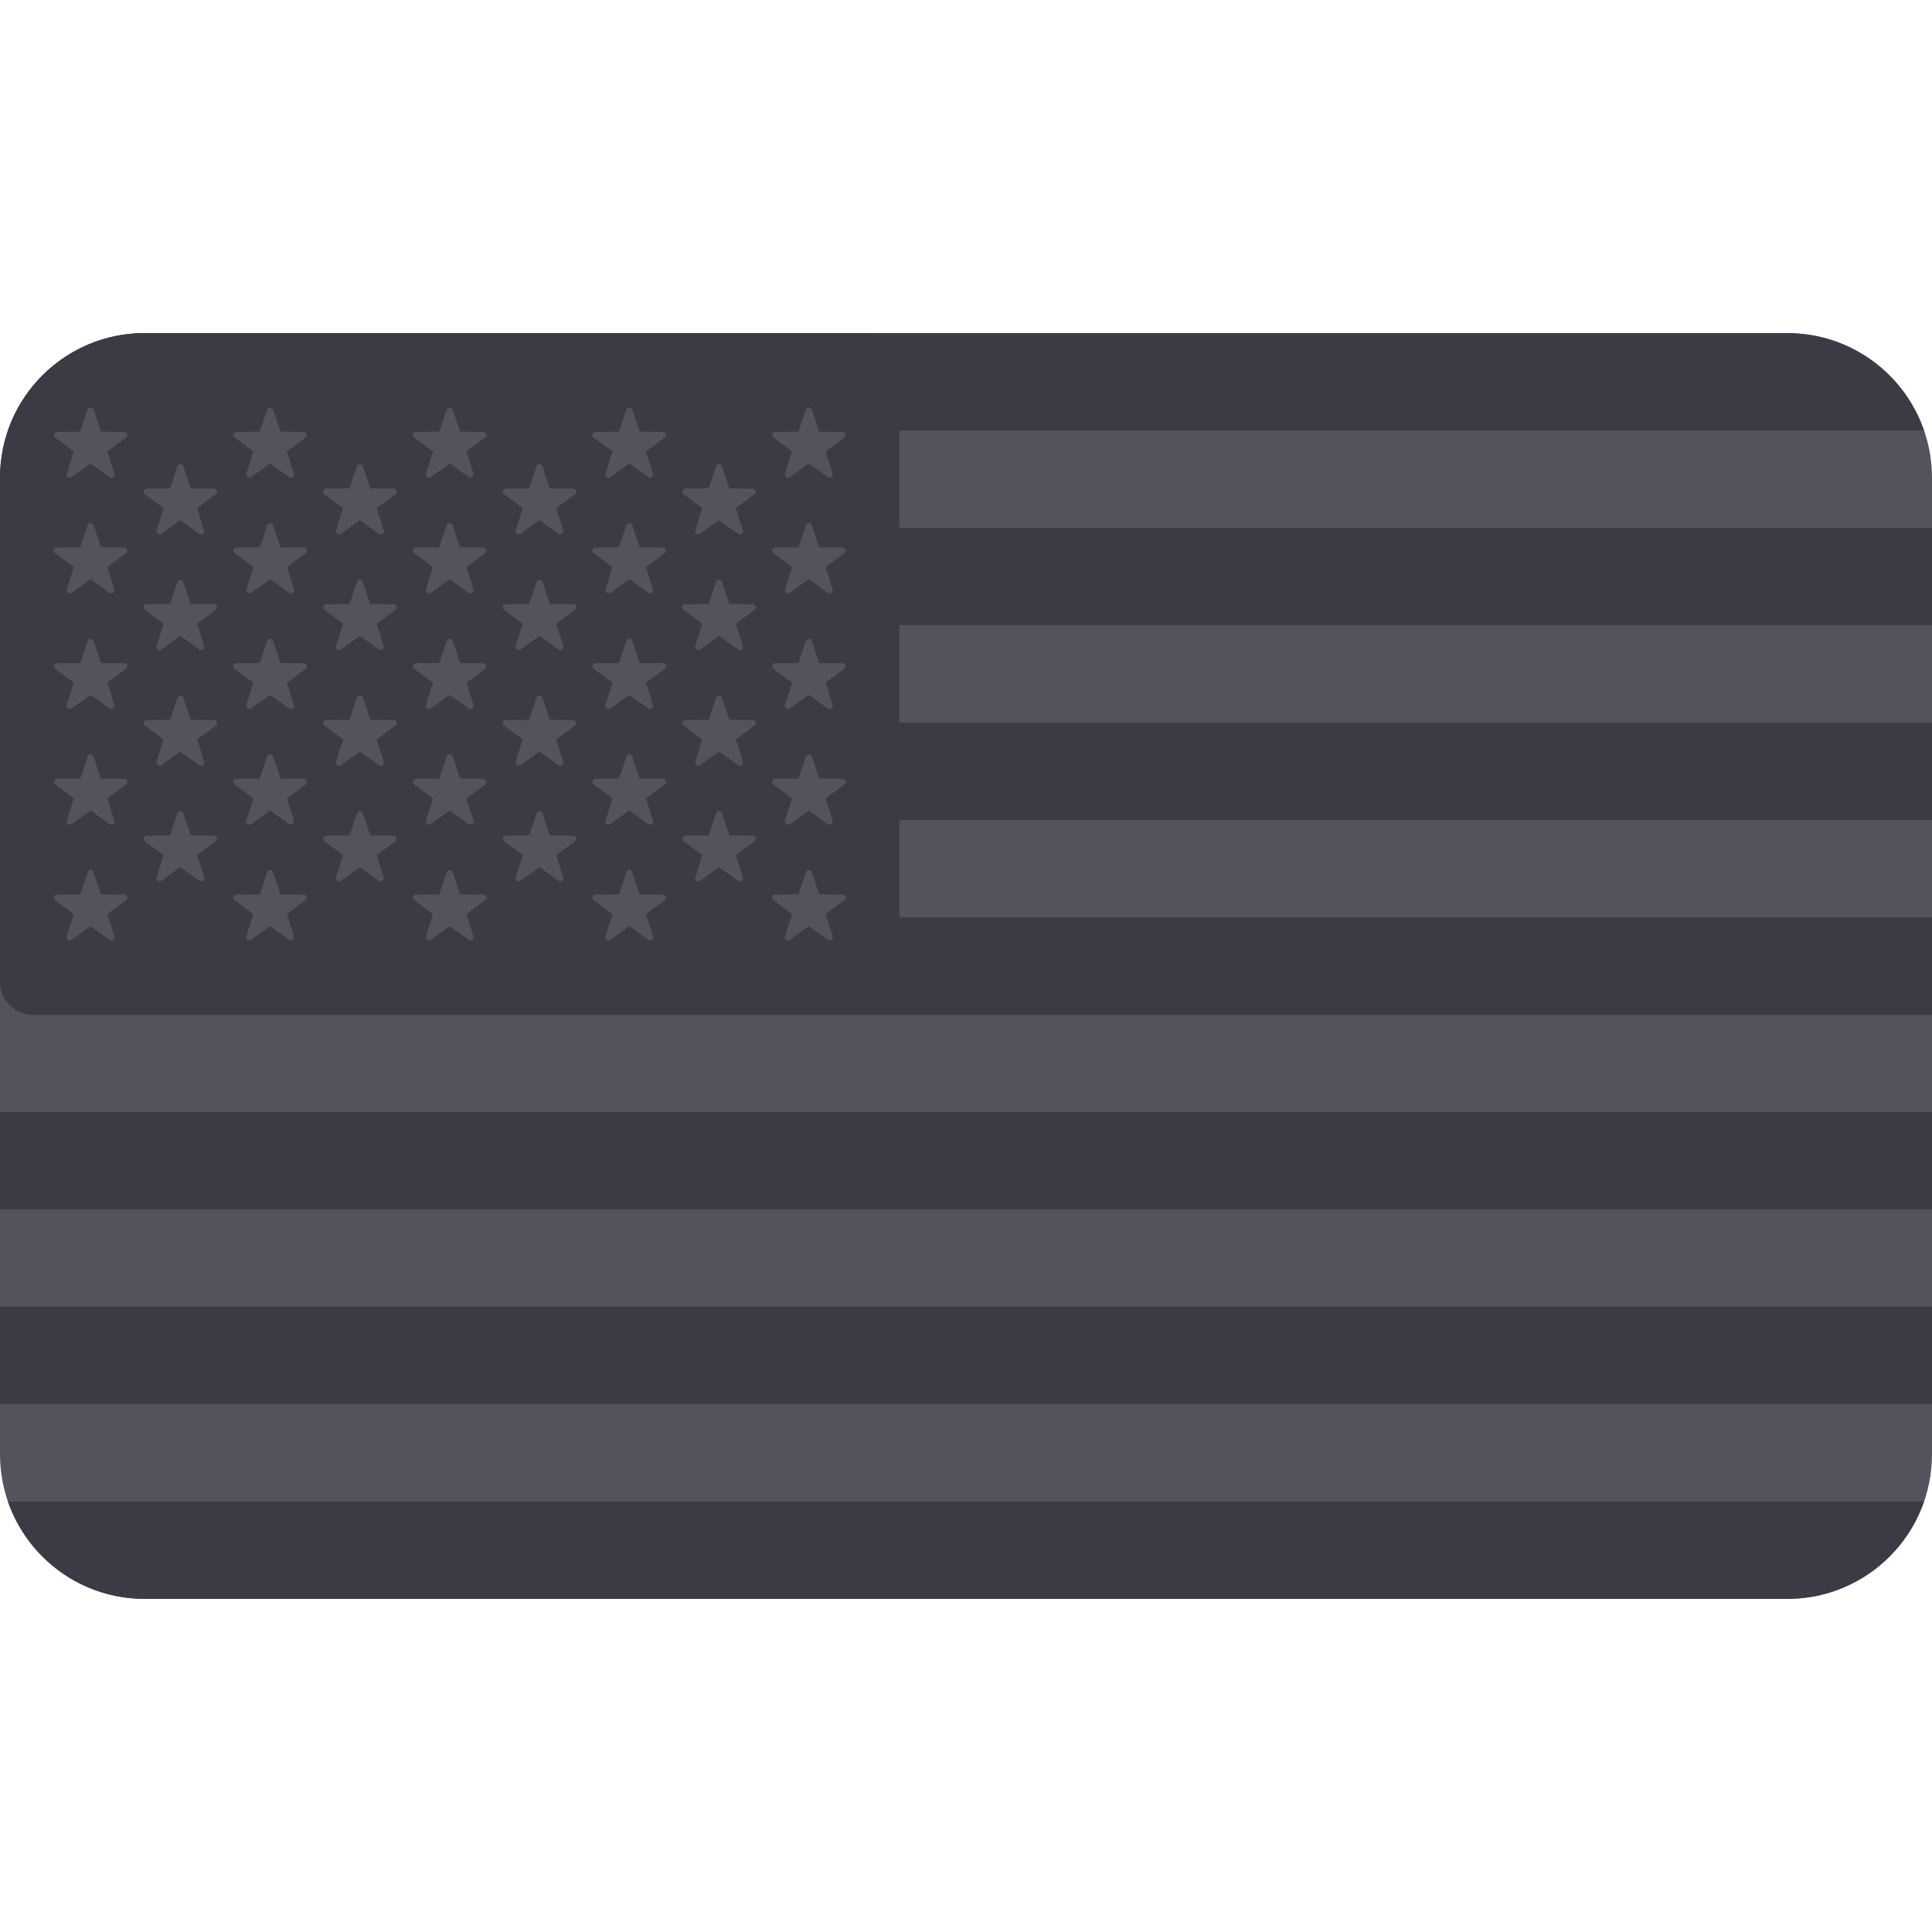 <svg width="28" height="28" viewBox="0 0 28 28" fill="none" xmlns="http://www.w3.org/2000/svg">
<path d="M25.903 4.828H2.097C0.939 4.828 0 5.766 0 6.925V21.076C0 22.234 0.939 23.172 2.097 23.172H25.903C27.061 23.172 28 22.234 28 21.076V6.925C28 5.766 27.061 4.828 25.903 4.828Z" fill="#54535B"/>
<path d="M0.115 6.239H27.884C27.6 5.418 26.821 4.828 25.903 4.828H2.097C1.179 4.828 0.399 5.418 0.115 6.239Z" fill="#3C3A44"/>
<path d="M28 10.472H0V11.883H28V10.472Z" fill="#3C3A44"/>
<path d="M28 7.65H0V9.061H28V7.65Z" fill="#3C3A44"/>
<path d="M0 14.223C0 14.489 0.216 14.706 0.483 14.706H28V13.294H0V14.223Z" fill="#3C3A44"/>
<path d="M28 18.939H0V20.351H28V18.939Z" fill="#3C3A44"/>
<path d="M27.885 21.761H0.115C0.399 22.582 1.179 23.172 2.097 23.172H25.903C26.821 23.172 27.6 22.582 27.885 21.761Z" fill="#3C3A44"/>
<path d="M28 16.117H0V17.528H28V16.117Z" fill="#3C3A44"/>
<path d="M0.483 14.706H12.552C12.818 14.706 13.034 14.489 13.034 14.223V5.31C13.034 5.044 12.818 4.828 12.552 4.828H2.097C0.939 4.828 0 5.767 0 6.925V14.223C0 14.49 0.216 14.706 0.483 14.706Z" fill="#3C3A44"/>
<path d="M1.356 5.936L1.463 6.256L1.8 6.259C1.844 6.259 1.862 6.315 1.827 6.341L1.555 6.542L1.657 6.864C1.671 6.905 1.623 6.94 1.587 6.915L1.313 6.718L1.038 6.915C1.002 6.94 0.955 6.906 0.968 6.864L1.07 6.542L0.798 6.341C0.763 6.315 0.781 6.259 0.825 6.259L1.163 6.256L1.269 5.936C1.283 5.894 1.342 5.894 1.356 5.936Z" fill="#54535B"/>
<path d="M1.356 7.612L1.463 7.933L1.8 7.935C1.844 7.936 1.862 7.991 1.827 8.017L1.555 8.218L1.657 8.54C1.671 8.582 1.623 8.616 1.587 8.591L1.313 8.394L1.038 8.591C1.002 8.616 0.955 8.582 0.968 8.54L1.07 8.218L0.798 8.017C0.763 7.991 0.781 7.936 0.825 7.935L1.163 7.933L1.269 7.612C1.283 7.571 1.342 7.571 1.356 7.612Z" fill="#54535B"/>
<path d="M1.356 9.288L1.463 9.609L1.8 9.611C1.844 9.612 1.862 9.668 1.827 9.694L1.555 9.894L1.657 10.216C1.671 10.258 1.623 10.293 1.587 10.267L1.313 10.071L1.038 10.267C1.002 10.293 0.955 10.258 0.968 10.216L1.07 9.894L0.798 9.694C0.763 9.668 0.781 9.612 0.825 9.612L1.163 9.609L1.269 9.289C1.283 9.247 1.342 9.247 1.356 9.288Z" fill="#54535B"/>
<path d="M1.356 10.965L1.463 11.285L1.8 11.288C1.844 11.288 1.862 11.344 1.827 11.37L1.555 11.571L1.657 11.893C1.671 11.935 1.623 11.969 1.587 11.944L1.313 11.747L1.038 11.944C1.002 11.969 0.955 11.935 0.968 11.893L1.07 11.571L0.798 11.37C0.763 11.344 0.781 11.288 0.825 11.288L1.163 11.286L1.269 10.965C1.283 10.924 1.342 10.924 1.356 10.965Z" fill="#54535B"/>
<path d="M1.356 12.641L1.463 12.962L1.8 12.964C1.844 12.965 1.862 13.02 1.827 13.046L1.555 13.247L1.657 13.569C1.671 13.611 1.623 13.645 1.587 13.62L1.313 13.424L1.038 13.62C1.002 13.645 0.955 13.611 0.968 13.569L1.07 13.247L0.798 13.046C0.763 13.02 0.781 12.965 0.825 12.964L1.163 12.962L1.269 12.641C1.283 12.6 1.342 12.6 1.356 12.641Z" fill="#54535B"/>
<path d="M2.657 6.758L2.764 7.078L3.102 7.081C3.145 7.081 3.164 7.137 3.128 7.163L2.857 7.364L2.959 7.686C2.972 7.727 2.924 7.762 2.889 7.736L2.614 7.54L2.339 7.736C2.303 7.762 2.256 7.727 2.269 7.686L2.371 7.364L2.099 7.163C2.064 7.137 2.082 7.081 2.126 7.081L2.464 7.078L2.571 6.758C2.584 6.716 2.643 6.716 2.657 6.758Z" fill="#54535B"/>
<path d="M2.657 8.434L2.764 8.754L3.102 8.757C3.145 8.757 3.164 8.813 3.128 8.839L2.857 9.04L2.959 9.362C2.972 9.404 2.924 9.438 2.889 9.413L2.614 9.216L2.339 9.413C2.303 9.438 2.256 9.404 2.269 9.362L2.371 9.04L2.099 8.839C2.064 8.813 2.082 8.757 2.126 8.757L2.464 8.754L2.571 8.434C2.584 8.392 2.643 8.392 2.657 8.434Z" fill="#54535B"/>
<path d="M2.657 10.111L2.764 10.431L3.102 10.434C3.145 10.434 3.164 10.49 3.128 10.516L2.857 10.716L2.959 11.038C2.972 11.08 2.924 11.115 2.889 11.089L2.614 10.893L2.339 11.089C2.303 11.115 2.256 11.08 2.269 11.038L2.371 10.716L2.099 10.516C2.064 10.49 2.082 10.434 2.126 10.434L2.464 10.431L2.571 10.111C2.584 10.069 2.643 10.069 2.657 10.111Z" fill="#54535B"/>
<path d="M2.657 11.787L2.764 12.107L3.102 12.11C3.145 12.11 3.164 12.166 3.128 12.192L2.857 12.393L2.959 12.715C2.972 12.756 2.924 12.791 2.889 12.765L2.614 12.569L2.339 12.765C2.303 12.791 2.256 12.756 2.269 12.715L2.371 12.393L2.099 12.192C2.064 12.166 2.082 12.11 2.126 12.11L2.464 12.107L2.571 11.787C2.584 11.745 2.643 11.745 2.657 11.787Z" fill="#54535B"/>
<path d="M3.958 5.936L4.065 6.256L4.403 6.259C4.446 6.259 4.465 6.315 4.429 6.341L4.158 6.542L4.26 6.864C4.273 6.905 4.225 6.94 4.19 6.914L3.915 6.718L3.64 6.914C3.604 6.94 3.557 6.905 3.57 6.864L3.672 6.542L3.4 6.341C3.365 6.315 3.383 6.259 3.427 6.259L3.765 6.256L3.872 5.936C3.886 5.894 3.944 5.894 3.958 5.936Z" fill="#54535B"/>
<path d="M3.958 7.612L4.065 7.933L4.403 7.935C4.446 7.936 4.465 7.991 4.429 8.017L4.158 8.218L4.26 8.54C4.273 8.582 4.225 8.616 4.19 8.591L3.915 8.394L3.64 8.591C3.604 8.616 3.557 8.582 3.57 8.54L3.672 8.218L3.4 8.017C3.365 7.991 3.383 7.936 3.427 7.935L3.765 7.933L3.872 7.612C3.886 7.571 3.944 7.571 3.958 7.612Z" fill="#54535B"/>
<path d="M3.958 9.288L4.065 9.609L4.403 9.611C4.446 9.612 4.465 9.668 4.429 9.694L4.158 9.894L4.26 10.216C4.273 10.258 4.225 10.293 4.19 10.267L3.915 10.071L3.64 10.267C3.604 10.293 3.557 10.258 3.57 10.216L3.672 9.894L3.4 9.694C3.365 9.668 3.383 9.612 3.427 9.611L3.765 9.609L3.872 9.288C3.886 9.247 3.944 9.247 3.958 9.288Z" fill="#54535B"/>
<path d="M3.958 10.965L4.065 11.285L4.403 11.288C4.446 11.288 4.465 11.344 4.429 11.37L4.158 11.571L4.26 11.893C4.273 11.935 4.225 11.969 4.19 11.944L3.915 11.747L3.64 11.944C3.604 11.969 3.557 11.935 3.57 11.893L3.672 11.571L3.4 11.37C3.365 11.344 3.383 11.288 3.427 11.288L3.765 11.285L3.872 10.965C3.886 10.924 3.944 10.924 3.958 10.965Z" fill="#54535B"/>
<path d="M3.958 12.641L4.065 12.962L4.403 12.964C4.446 12.965 4.465 13.02 4.429 13.046L4.158 13.247L4.26 13.569C4.273 13.611 4.225 13.645 4.19 13.62L3.915 13.423L3.64 13.62C3.604 13.645 3.557 13.611 3.57 13.569L3.672 13.247L3.4 13.046C3.365 13.02 3.383 12.965 3.427 12.964L3.765 12.962L3.872 12.641C3.886 12.6 3.944 12.6 3.958 12.641Z" fill="#54535B"/>
<path d="M5.259 6.758L5.366 7.078L5.704 7.081C5.748 7.081 5.766 7.137 5.731 7.163L5.459 7.364L5.561 7.686C5.574 7.727 5.527 7.762 5.491 7.736L5.216 7.54L4.941 7.736C4.906 7.762 4.858 7.727 4.871 7.686L4.973 7.364L4.702 7.163C4.667 7.137 4.685 7.081 4.728 7.081L5.066 7.078L5.173 6.758C5.187 6.716 5.245 6.716 5.259 6.758Z" fill="#54535B"/>
<path d="M5.259 8.434L5.366 8.754L5.704 8.757C5.748 8.757 5.766 8.813 5.731 8.839L5.459 9.04L5.561 9.362C5.574 9.404 5.527 9.438 5.491 9.413L5.216 9.216L4.941 9.413C4.906 9.438 4.858 9.404 4.871 9.362L4.973 9.04L4.702 8.839C4.667 8.813 4.685 8.757 4.728 8.757L5.066 8.754L5.173 8.434C5.187 8.392 5.245 8.392 5.259 8.434Z" fill="#54535B"/>
<path d="M5.259 10.111L5.366 10.431L5.704 10.434C5.748 10.434 5.766 10.49 5.731 10.516L5.459 10.716L5.561 11.038C5.574 11.08 5.527 11.115 5.491 11.089L5.216 10.893L4.941 11.089C4.906 11.115 4.858 11.08 4.871 11.038L4.973 10.716L4.702 10.516C4.667 10.49 4.685 10.434 4.728 10.434L5.066 10.431L5.173 10.111C5.187 10.069 5.245 10.069 5.259 10.111Z" fill="#54535B"/>
<path d="M5.259 11.787L5.366 12.107L5.704 12.11C5.748 12.11 5.766 12.166 5.731 12.192L5.459 12.393L5.561 12.715C5.574 12.756 5.527 12.791 5.491 12.765L5.216 12.569L4.941 12.765C4.906 12.791 4.858 12.756 4.871 12.715L4.973 12.393L4.702 12.192C4.667 12.166 4.685 12.11 4.728 12.11L5.066 12.107L5.173 11.787C5.187 11.745 5.245 11.745 5.259 11.787Z" fill="#54535B"/>
<path d="M6.561 5.936L6.668 6.256L7.005 6.259C7.049 6.259 7.067 6.315 7.032 6.341L6.76 6.541L6.862 6.864C6.875 6.905 6.828 6.94 6.792 6.914L6.517 6.718L6.243 6.914C6.207 6.94 6.16 6.905 6.173 6.864L6.275 6.542L6.003 6.341C5.968 6.315 5.986 6.259 6.03 6.259L6.367 6.256L6.474 5.936C6.488 5.894 6.547 5.894 6.561 5.936Z" fill="#54535B"/>
<path d="M6.561 7.612L6.668 7.933L7.005 7.935C7.049 7.936 7.067 7.991 7.032 8.017L6.76 8.218L6.862 8.54C6.875 8.582 6.828 8.616 6.792 8.591L6.517 8.394L6.243 8.591C6.207 8.616 6.16 8.582 6.173 8.54L6.275 8.218L6.003 8.017C5.968 7.991 5.986 7.936 6.03 7.935L6.367 7.933L6.474 7.612C6.488 7.571 6.547 7.571 6.561 7.612Z" fill="#54535B"/>
<path d="M6.561 9.288L6.668 9.609L7.005 9.611C7.049 9.612 7.067 9.668 7.032 9.694L6.76 9.894L6.862 10.216C6.875 10.258 6.828 10.293 6.792 10.267L6.517 10.071L6.243 10.267C6.207 10.293 6.16 10.258 6.173 10.216L6.275 9.894L6.003 9.694C5.968 9.668 5.986 9.612 6.03 9.611L6.367 9.609L6.474 9.288C6.488 9.247 6.547 9.247 6.561 9.288Z" fill="#54535B"/>
<path d="M6.561 10.965L6.668 11.285L7.005 11.288C7.049 11.288 7.067 11.344 7.032 11.37L6.76 11.571L6.862 11.893C6.875 11.935 6.828 11.969 6.792 11.944L6.517 11.747L6.243 11.944C6.207 11.969 6.16 11.935 6.173 11.893L6.275 11.571L6.003 11.37C5.968 11.344 5.986 11.288 6.03 11.288L6.367 11.285L6.474 10.965C6.488 10.924 6.547 10.924 6.561 10.965Z" fill="#54535B"/>
<path d="M6.561 12.641L6.668 12.962L7.005 12.964C7.049 12.965 7.067 13.02 7.032 13.046L6.76 13.247L6.862 13.569C6.875 13.611 6.828 13.645 6.792 13.62L6.517 13.423L6.243 13.62C6.207 13.645 6.16 13.611 6.173 13.569L6.275 13.247L6.003 13.046C5.968 13.02 5.986 12.965 6.03 12.964L6.367 12.962L6.474 12.641C6.488 12.6 6.547 12.6 6.561 12.641Z" fill="#54535B"/>
<path d="M7.862 6.758L7.968 7.078L8.306 7.081C8.35 7.081 8.368 7.137 8.333 7.163L8.061 7.364L8.163 7.686C8.176 7.727 8.129 7.762 8.093 7.736L7.818 7.54L7.544 7.736C7.508 7.762 7.461 7.727 7.474 7.686L7.576 7.364L7.304 7.163C7.269 7.137 7.287 7.081 7.331 7.081L7.668 7.078L7.775 6.758C7.789 6.716 7.848 6.716 7.862 6.758Z" fill="#54535B"/>
<path d="M7.862 8.434L7.968 8.754L8.306 8.757C8.35 8.757 8.368 8.813 8.333 8.839L8.061 9.04L8.163 9.362C8.176 9.404 8.129 9.438 8.093 9.413L7.818 9.216L7.544 9.413C7.508 9.438 7.461 9.404 7.474 9.362L7.576 9.04L7.304 8.839C7.269 8.813 7.287 8.757 7.331 8.757L7.668 8.754L7.775 8.434C7.789 8.392 7.848 8.392 7.862 8.434Z" fill="#54535B"/>
<path d="M7.862 10.111L7.968 10.431L8.306 10.434C8.35 10.434 8.368 10.49 8.333 10.516L8.061 10.716L8.163 11.038C8.176 11.08 8.129 11.115 8.093 11.089L7.818 10.893L7.544 11.089C7.508 11.115 7.461 11.08 7.474 11.038L7.576 10.716L7.304 10.516C7.269 10.49 7.287 10.434 7.331 10.434L7.668 10.431L7.775 10.111C7.789 10.069 7.848 10.069 7.862 10.111Z" fill="#54535B"/>
<path d="M7.862 11.787L7.968 12.107L8.306 12.11C8.35 12.11 8.368 12.166 8.333 12.192L8.061 12.393L8.163 12.715C8.176 12.756 8.129 12.791 8.093 12.765L7.818 12.569L7.544 12.765C7.508 12.791 7.461 12.756 7.474 12.715L7.576 12.393L7.304 12.192C7.269 12.166 7.287 12.11 7.331 12.11L7.668 12.107L7.775 11.787C7.789 11.745 7.848 11.745 7.862 11.787Z" fill="#54535B"/>
<path d="M9.163 5.936L9.27 6.256L9.608 6.259C9.651 6.259 9.669 6.315 9.634 6.341L9.362 6.542L9.464 6.864C9.478 6.905 9.43 6.94 9.395 6.914L9.12 6.718L8.845 6.914C8.809 6.94 8.762 6.905 8.775 6.864L8.877 6.542L8.605 6.341C8.57 6.315 8.588 6.259 8.632 6.259L8.97 6.256L9.077 5.936C9.09 5.894 9.149 5.894 9.163 5.936Z" fill="#54535B"/>
<path d="M9.163 7.612L9.27 7.933L9.608 7.935C9.651 7.936 9.669 7.991 9.634 8.017L9.362 8.218L9.464 8.54C9.478 8.582 9.43 8.616 9.395 8.591L9.12 8.394L8.845 8.591C8.809 8.616 8.762 8.582 8.775 8.54L8.877 8.218L8.605 8.017C8.57 7.991 8.588 7.936 8.632 7.935L8.97 7.933L9.077 7.612C9.09 7.571 9.149 7.571 9.163 7.612Z" fill="#54535B"/>
<path d="M9.163 9.288L9.27 9.609L9.608 9.611C9.651 9.612 9.669 9.668 9.634 9.694L9.362 9.894L9.464 10.216C9.478 10.258 9.43 10.293 9.395 10.267L9.12 10.071L8.845 10.267C8.809 10.293 8.762 10.258 8.775 10.216L8.877 9.894L8.605 9.694C8.57 9.668 8.588 9.612 8.632 9.611L8.97 9.609L9.077 9.288C9.09 9.247 9.149 9.247 9.163 9.288Z" fill="#54535B"/>
<path d="M9.163 10.965L9.27 11.285L9.608 11.288C9.651 11.288 9.669 11.344 9.634 11.37L9.362 11.571L9.464 11.893C9.478 11.935 9.43 11.969 9.395 11.944L9.12 11.747L8.845 11.944C8.809 11.969 8.762 11.935 8.775 11.893L8.877 11.571L8.605 11.37C8.57 11.344 8.588 11.288 8.632 11.288L8.97 11.285L9.077 10.965C9.09 10.924 9.149 10.924 9.163 10.965Z" fill="#54535B"/>
<path d="M9.163 12.641L9.27 12.962L9.608 12.964C9.651 12.965 9.669 13.02 9.634 13.046L9.362 13.247L9.464 13.569C9.478 13.611 9.43 13.645 9.395 13.62L9.12 13.423L8.845 13.62C8.809 13.645 8.762 13.611 8.775 13.569L8.877 13.247L8.605 13.046C8.57 13.02 8.588 12.965 8.632 12.964L8.97 12.962L9.077 12.641C9.09 12.6 9.149 12.6 9.163 12.641Z" fill="#54535B"/>
<path d="M10.464 6.758L10.571 7.078L10.909 7.081C10.953 7.081 10.971 7.137 10.935 7.163L10.664 7.364L10.766 7.686C10.779 7.727 10.731 7.762 10.696 7.736L10.421 7.54L10.146 7.736C10.111 7.762 10.063 7.727 10.076 7.686L10.178 7.364L9.906 7.163C9.871 7.137 9.889 7.081 9.933 7.081L10.271 7.078L10.378 6.758C10.392 6.716 10.45 6.716 10.464 6.758Z" fill="#54535B"/>
<path d="M10.464 8.434L10.571 8.754L10.909 8.757C10.953 8.757 10.971 8.813 10.935 8.839L10.664 9.04L10.766 9.362C10.779 9.404 10.731 9.438 10.696 9.413L10.421 9.216L10.146 9.413C10.111 9.438 10.063 9.404 10.076 9.362L10.178 9.04L9.906 8.839C9.871 8.813 9.889 8.757 9.933 8.757L10.271 8.754L10.378 8.434C10.392 8.392 10.45 8.392 10.464 8.434Z" fill="#54535B"/>
<path d="M10.464 10.111L10.571 10.431L10.909 10.434C10.953 10.434 10.971 10.49 10.935 10.516L10.664 10.716L10.766 11.038C10.779 11.08 10.731 11.115 10.696 11.089L10.421 10.893L10.146 11.089C10.111 11.115 10.063 11.08 10.076 11.038L10.178 10.716L9.906 10.516C9.871 10.49 9.889 10.434 9.933 10.434L10.271 10.431L10.378 10.111C10.392 10.069 10.45 10.069 10.464 10.111Z" fill="#54535B"/>
<path d="M10.464 11.787L10.571 12.107L10.909 12.11C10.953 12.11 10.971 12.166 10.935 12.192L10.664 12.393L10.766 12.715C10.779 12.756 10.731 12.791 10.696 12.765L10.421 12.569L10.146 12.765C10.111 12.791 10.063 12.756 10.076 12.715L10.178 12.393L9.906 12.192C9.871 12.166 9.889 12.11 9.933 12.11L10.271 12.107L10.378 11.787C10.392 11.745 10.45 11.745 10.464 11.787Z" fill="#54535B"/>
<path d="M11.765 5.936L11.872 6.256L12.21 6.259C12.254 6.259 12.272 6.315 12.237 6.341L11.965 6.542L12.067 6.864C12.08 6.905 12.033 6.94 11.997 6.914L11.722 6.718L11.447 6.914C11.412 6.94 11.364 6.905 11.378 6.864L11.479 6.542L11.208 6.341C11.173 6.315 11.191 6.259 11.235 6.259L11.572 6.256L11.679 5.936C11.693 5.894 11.752 5.894 11.765 5.936Z" fill="#54535B"/>
<path d="M11.765 7.612L11.872 7.933L12.21 7.935C12.254 7.936 12.272 7.991 12.237 8.017L11.965 8.218L12.067 8.54C12.08 8.582 12.033 8.616 11.997 8.591L11.722 8.394L11.447 8.591C11.412 8.616 11.364 8.582 11.378 8.54L11.479 8.218L11.208 8.017C11.173 7.991 11.191 7.936 11.235 7.935L11.572 7.933L11.679 7.612C11.693 7.571 11.752 7.571 11.765 7.612Z" fill="#54535B"/>
<path d="M11.765 9.288L11.872 9.609L12.21 9.611C12.254 9.612 12.272 9.668 12.237 9.694L11.965 9.894L12.067 10.216C12.08 10.258 12.033 10.293 11.997 10.267L11.722 10.071L11.447 10.267C11.412 10.293 11.364 10.258 11.378 10.216L11.479 9.894L11.208 9.694C11.173 9.668 11.191 9.612 11.235 9.611L11.572 9.609L11.679 9.288C11.693 9.247 11.752 9.247 11.765 9.288Z" fill="#54535B"/>
<path d="M11.765 10.965L11.872 11.285L12.21 11.288C12.254 11.288 12.272 11.344 12.237 11.37L11.965 11.571L12.067 11.893C12.08 11.935 12.033 11.969 11.997 11.944L11.722 11.747L11.447 11.944C11.412 11.969 11.364 11.935 11.378 11.893L11.479 11.571L11.208 11.37C11.173 11.344 11.191 11.288 11.235 11.288L11.572 11.285L11.679 10.965C11.693 10.924 11.752 10.924 11.765 10.965Z" fill="#54535B"/>
<path d="M11.765 12.641L11.872 12.962L12.21 12.964C12.254 12.965 12.272 13.02 12.237 13.046L11.965 13.247L12.067 13.569C12.08 13.611 12.033 13.645 11.997 13.62L11.722 13.423L11.447 13.62C11.412 13.645 11.364 13.611 11.378 13.569L11.479 13.247L11.208 13.046C11.173 13.02 11.191 12.965 11.235 12.964L11.572 12.962L11.679 12.641C11.693 12.6 11.752 12.6 11.765 12.641Z" fill="#54535B"/>
</svg>
